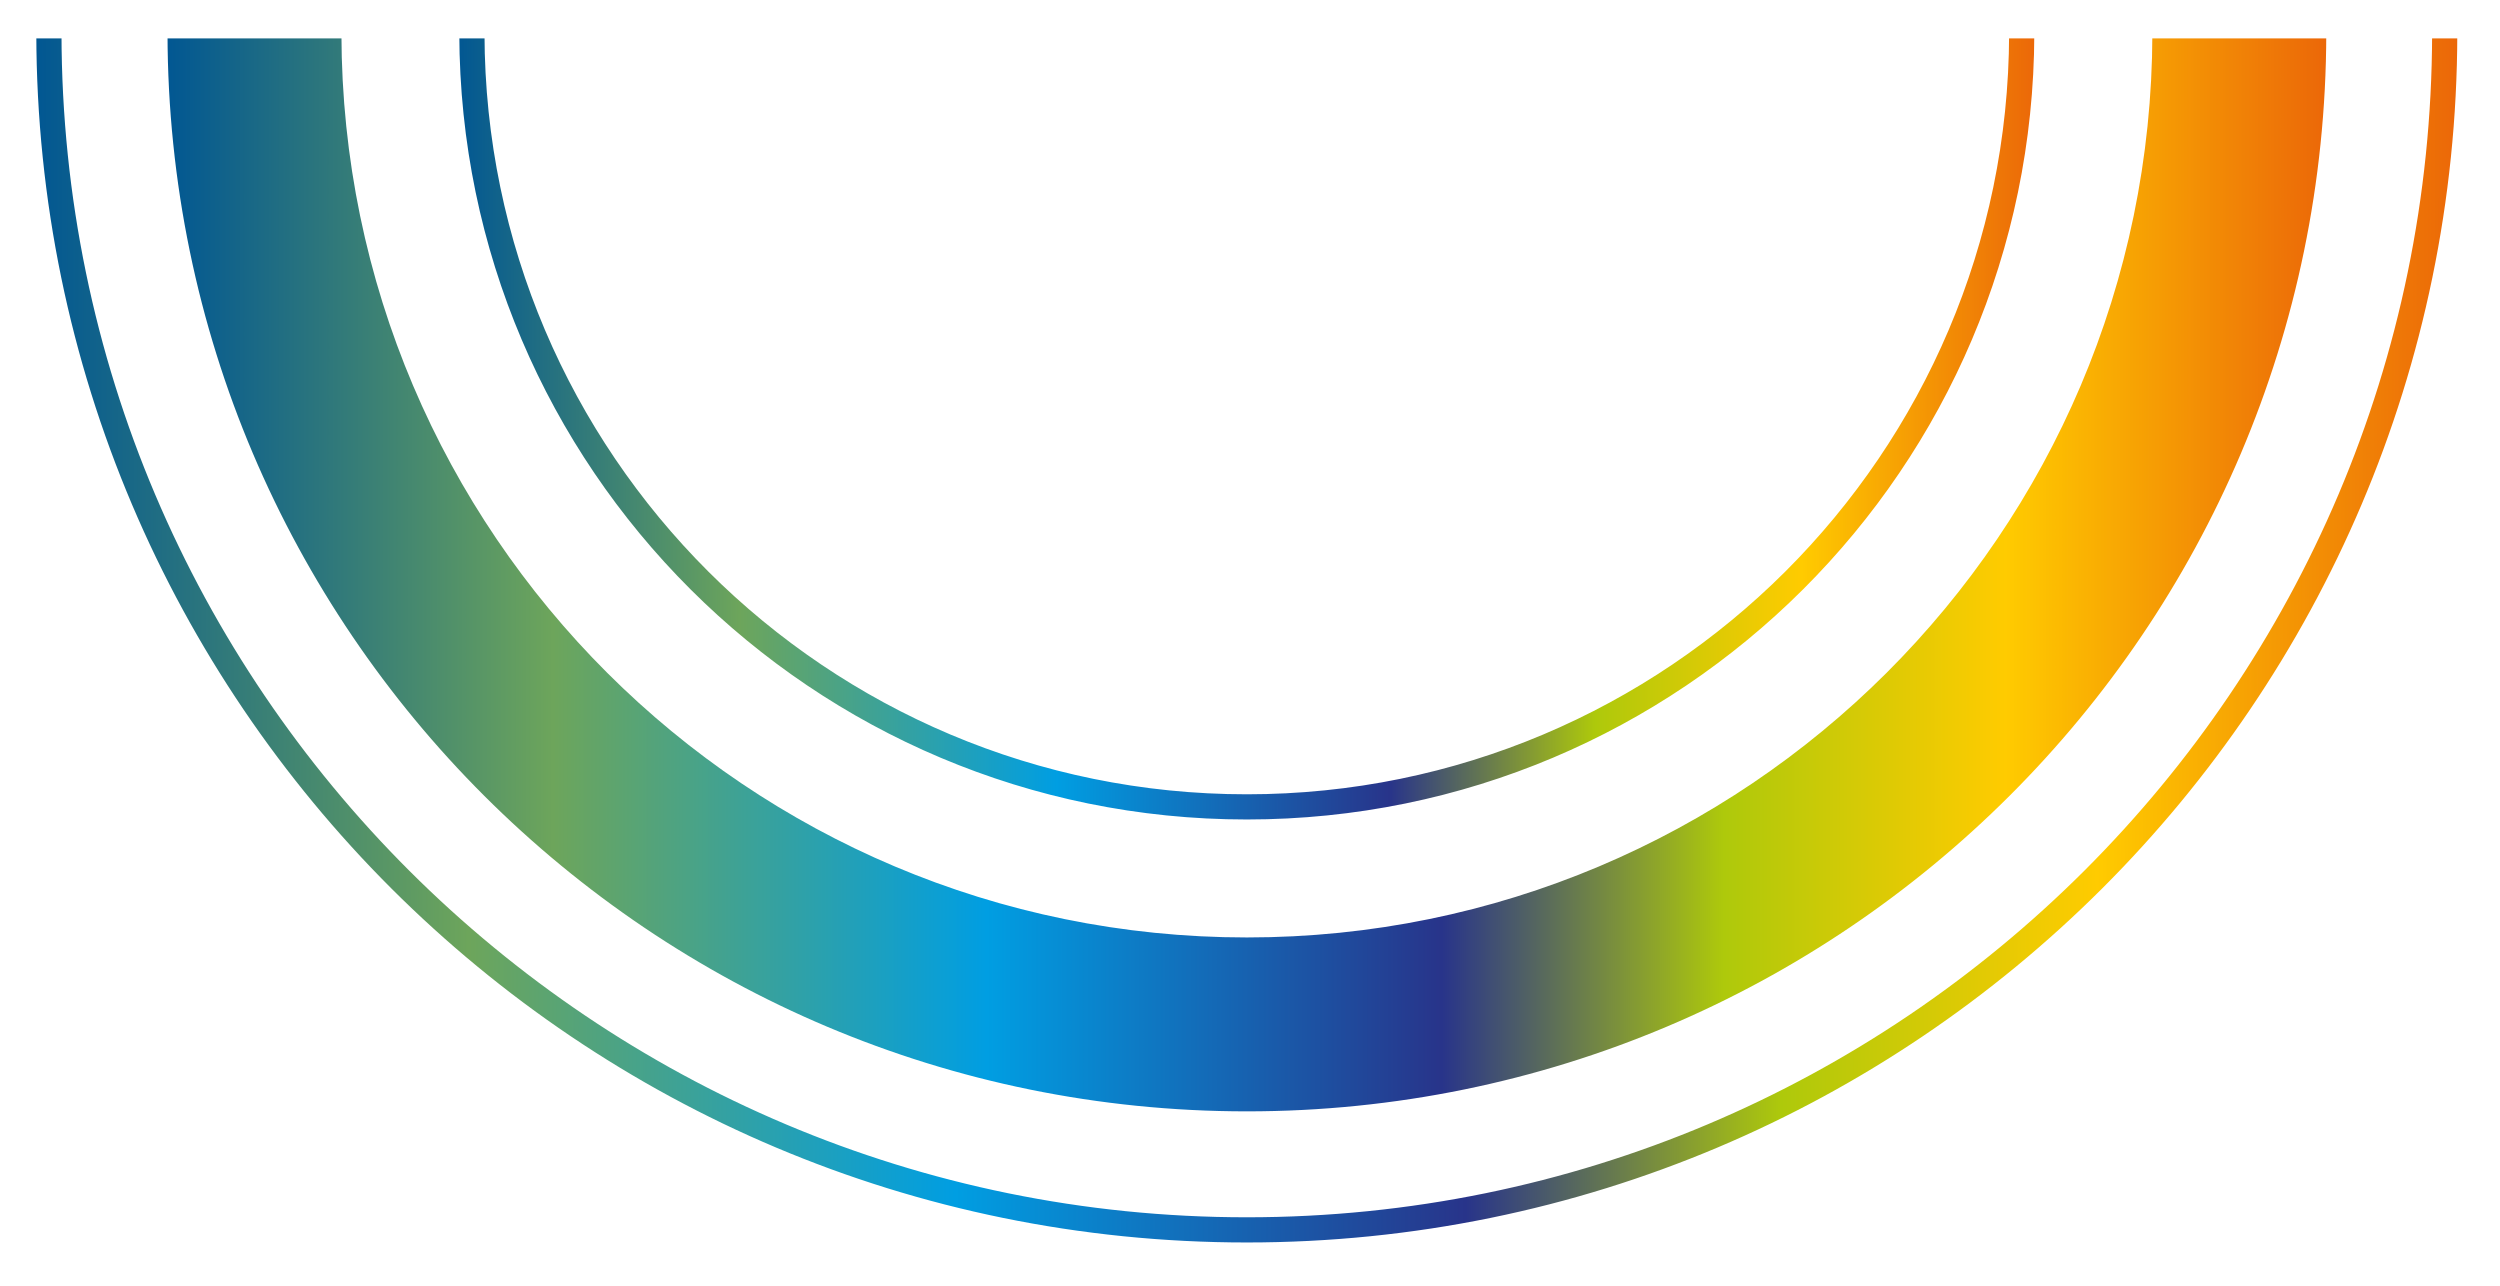 <svg width="274" height="141" viewBox="0 0 274 141" fill="none" xmlns="http://www.w3.org/2000/svg">
<g filter="url(#filter0_d_334_9208)">
<path d="M48.42 2.285C48.53 50.135 87.36 88.895 135.23 88.895C183.1 88.895 221.93 50.135 222.04 2.285H218.28C218.17 48.065 181.03 85.135 135.23 85.135C89.43 85.135 52.29 48.055 52.18 2.285H48.42Z" fill="url(#paint0_linear_334_9208)" stroke="white" stroke-miterlimit="10"/>
<path d="M135.23 135.255C208.71 135.255 268.29 75.735 268.4 2.285H264.64C264.53 73.665 206.63 131.495 135.23 131.495C63.83 131.495 5.93 73.665 5.82 2.285H2.06C2.17 75.745 61.75 135.255 135.23 135.255Z" fill="url(#paint1_linear_334_9208)" stroke="white" stroke-miterlimit="10"/>
<path d="M16.44 2.285C16.55 67.805 69.69 120.885 135.24 120.885C200.79 120.885 253.93 67.805 254.04 2.285H233.98C233.87 56.725 189.71 100.825 135.24 100.825C80.77 100.825 36.61 56.725 36.5 2.285H16.44Z" fill="url(#paint2_linear_334_9208)" stroke="white" stroke-miterlimit="10"/>
</g>
<defs>
<filter id="filter0_d_334_9208" x="0.139" y="0.365" width="273.022" height="139.65" filterUnits="userSpaceOnUse" color-interpolation-filters="sRGB">
<feFlood flood-opacity="0" result="BackgroundImageFix"/>
<feColorMatrix in="SourceAlpha" type="matrix" values="0 0 0 0 0 0 0 0 0 0 0 0 0 0 0 0 0 0 127 0" result="hardAlpha"/>
<feOffset dx="1.42" dy="1.42"/>
<feGaussianBlur stdDeviation="1.42"/>
<feColorMatrix type="matrix" values="0 0 0 0 1 0 0 0 0 1 0 0 0 0 1 0 0 0 0.5 0"/>
<feBlend mode="normal" in2="BackgroundImageFix" result="effect1_dropShadow_334_9208"/>
<feBlend mode="normal" in="SourceGraphic" in2="effect1_dropShadow_334_9208" result="shape"/>
</filter>
<linearGradient id="paint0_linear_334_9208" x1="48.42" y1="45.595" x2="222.05" y2="45.595" gradientUnits="userSpaceOnUse">
<stop stop-color="#005693"/>
<stop offset="0.18" stop-color="#6DA55B"/>
<stop offset="0.38" stop-color="#009EE2"/>
<stop offset="0.59" stop-color="#28348A"/>
<stop offset="0.72" stop-color="#AEC90B"/>
<stop offset="0.85" stop-color="#FFCB00"/>
<stop offset="1" stop-color="#EB6608"/>
</linearGradient>
<linearGradient id="paint1_linear_334_9208" x1="2.06" y1="68.775" x2="268.41" y2="68.775" gradientUnits="userSpaceOnUse">
<stop stop-color="#005693"/>
<stop offset="0.18" stop-color="#6DA55B"/>
<stop offset="0.38" stop-color="#009EE2"/>
<stop offset="0.59" stop-color="#28348A"/>
<stop offset="0.72" stop-color="#AEC90B"/>
<stop offset="0.85" stop-color="#FFCB00"/>
<stop offset="1" stop-color="#EB6608"/>
</linearGradient>
<linearGradient id="paint2_linear_334_9208" x1="16.44" y1="61.585" x2="254.03" y2="61.585" gradientUnits="userSpaceOnUse">
<stop stop-color="#005693"/>
<stop offset="0.18" stop-color="#6DA55B"/>
<stop offset="0.38" stop-color="#009EE2"/>
<stop offset="0.59" stop-color="#28348A"/>
<stop offset="0.72" stop-color="#AEC90B"/>
<stop offset="0.85" stop-color="#FFCB00"/>
<stop offset="1" stop-color="#EB6608"/>
</linearGradient>
</defs>
</svg>
